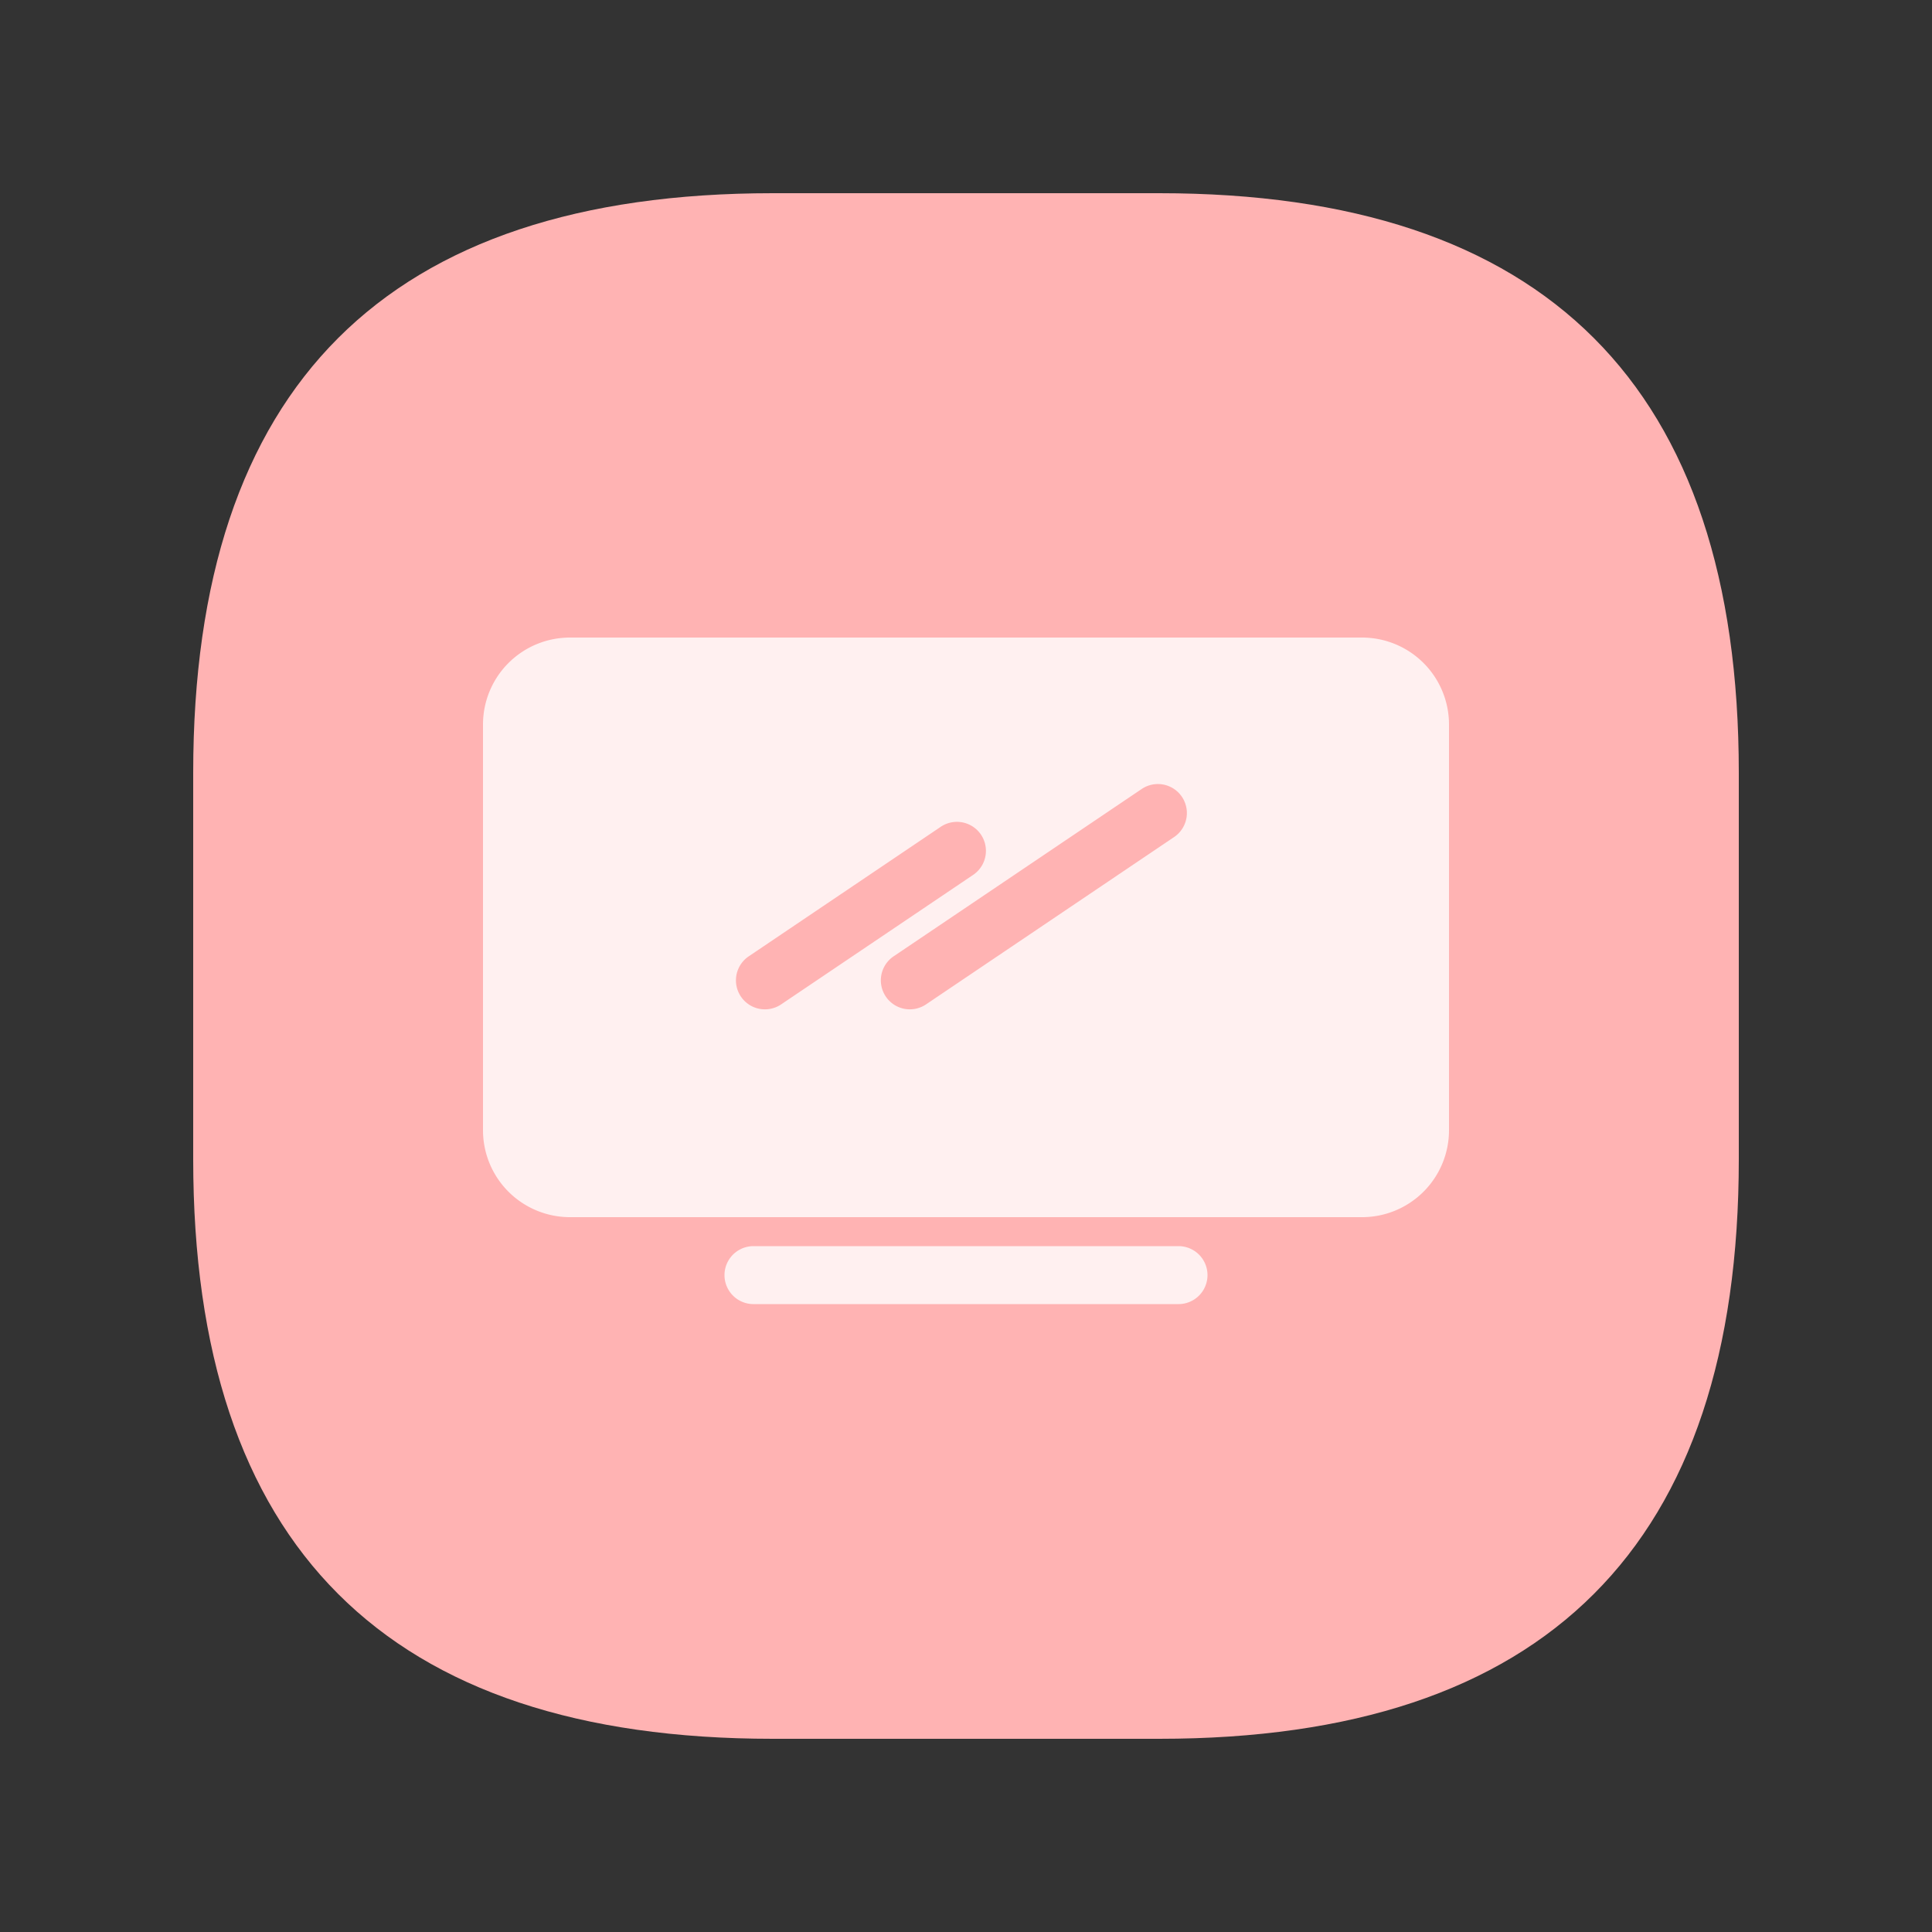 <?xml version="1.0" standalone="no"?><!DOCTYPE svg PUBLIC "-//W3C//DTD SVG 1.1//EN" "http://www.w3.org/Graphics/SVG/1.1/DTD/svg11.dtd"><svg t="1657168151679" class="icon" viewBox="0 0 1024 1024" version="1.1" xmlns="http://www.w3.org/2000/svg" p-id="3730" xmlns:xlink="http://www.w3.org/1999/xlink" width="200" height="200"><rect x="0" y="0" width="1024" height="1024" fill="#333333" stroke="none"/><defs><style type="text/css">@font-face { font-family: feedback-iconfont; src: url("//at.alicdn.com/t/font_1031158_u69w8yhxdu.woff2?t=1630033759944") format("woff2"), url("//at.alicdn.com/t/font_1031158_u69w8yhxdu.woff?t=1630033759944") format("woff"), url("//at.alicdn.com/t/font_1031158_u69w8yhxdu.ttf?t=1630033759944") format("truetype"); }
</style></defs><path d="M102.4 102.4m307.2 0l204.8 0q307.2 0 307.2 307.2l0 204.8q0 307.2-307.2 307.2l-204.8 0q-307.2 0-307.2-307.2l0-204.8q0-307.2 307.2-307.2Z" fill="#FFB3B3" p-id="3731"></path><path d="M624.64 660.48a15.36 15.36 0 0 1 0 30.72H399.36a15.36 15.36 0 0 1 0-30.72h225.28z m97.28-322.56a46.08 46.08 0 0 1 46.08 46.08v215.04a46.08 46.08 0 0 1-46.08 46.08H302.08a46.08 46.08 0 0 1-46.08-46.08V384a46.08 46.08 0 0 1 46.08-46.08h419.84zM519.931 442.373a15.36 15.36 0 0 0-21.325-4.147L396.733 506.952a15.36 15.36 0 0 0 17.178 25.467l101.873-68.71a15.36 15.36 0 0 0 4.147-21.33z m106.511-20.04a15.36 15.36 0 0 0-21.325-4.147l-131.584 88.76a15.36 15.36 0 0 0 17.178 25.467l131.584-88.755a15.36 15.36 0 0 0 4.147-21.325z" fill="#FFFFFF" fill-opacity=".8" p-id="3732"></path></svg>